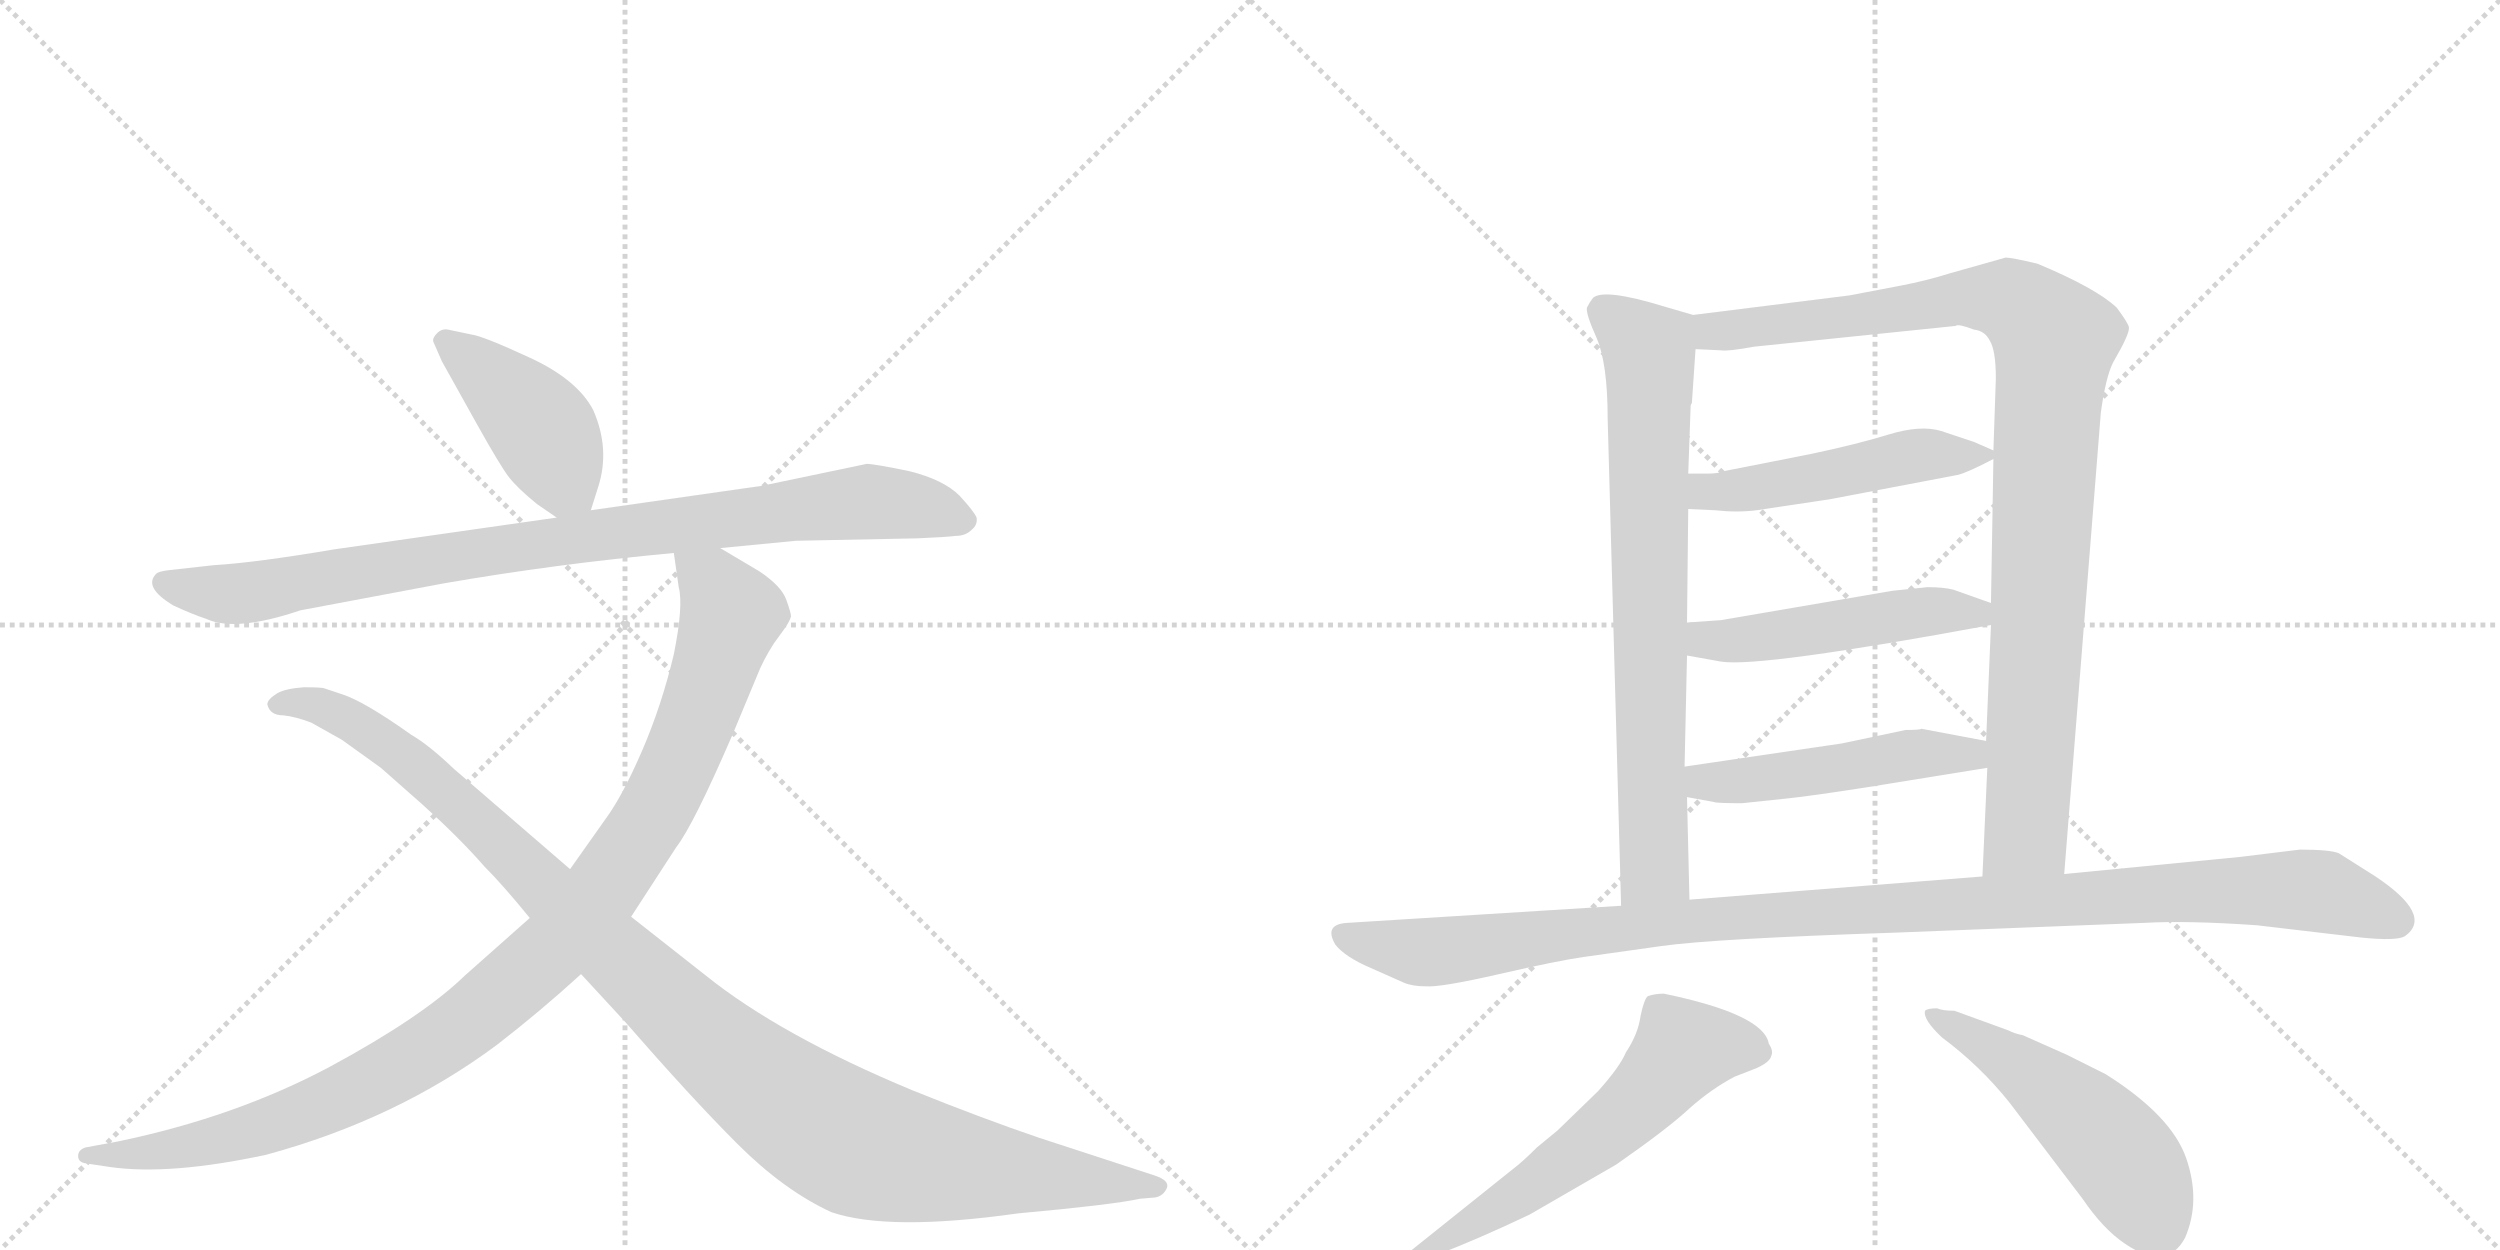 <svg version="1.1" viewBox="0 0 2048 1024" xmlns="http://www.w3.org/2000/svg">
  <g stroke="lightgray" stroke-dasharray="1,1" stroke-width="1" transform="scale(4, 4)">
    <line x1="0" y1="0" x2="256" y2="256"></line>
    <line x1="256" y1="0" x2="0" y2="256"></line>
    <line x1="128" y1="0" x2="128" y2="256"></line>
    <line x1="0" y1="128" x2="256" y2="128"></line>
    <line x1="256" y1="0" x2="512" y2="256"></line>
    <line x1="512" y1="0" x2="256" y2="256"></line>
    <line x1="384" y1="0" x2="384" y2="256"></line>
    <line x1="256" y1="128" x2="512" y2="128"></line>
  </g>
<g transform="scale(1, -1) translate(0, -850)">
   <style type="text/css">
    @keyframes keyframes0 {
      from {
       stroke: black;
       stroke-dashoffset: 429;
       stroke-width: 128;
       }
       58% {
       animation-timing-function: step-end;
       stroke: black;
       stroke-dashoffset: 0;
       stroke-width: 128;
       }
       to {
       stroke: black;
       stroke-width: 1024;
       }
       }
       #make-me-a-hanzi-animation-0 {
         animation: keyframes0 0.599s both;
         animation-delay: 0s;
         animation-timing-function: linear;
       }
    @keyframes keyframes1 {
      from {
       stroke: black;
       stroke-dashoffset: 919;
       stroke-width: 128;
       }
       75% {
       animation-timing-function: step-end;
       stroke: black;
       stroke-dashoffset: 0;
       stroke-width: 128;
       }
       to {
       stroke: black;
       stroke-width: 1024;
       }
       }
       #make-me-a-hanzi-animation-1 {
         animation: keyframes1 0.998s both;
         animation-delay: 0.599s;
         animation-timing-function: linear;
       }
    @keyframes keyframes2 {
      from {
       stroke: black;
       stroke-dashoffset: 1058;
       stroke-width: 128;
       }
       77% {
       animation-timing-function: step-end;
       stroke: black;
       stroke-dashoffset: 0;
       stroke-width: 128;
       }
       to {
       stroke: black;
       stroke-width: 1024;
       }
       }
       #make-me-a-hanzi-animation-2 {
         animation: keyframes2 1.111s both;
         animation-delay: 1.597s;
         animation-timing-function: linear;
       }
    @keyframes keyframes3 {
      from {
       stroke: black;
       stroke-dashoffset: 1108;
       stroke-width: 128;
       }
       78% {
       animation-timing-function: step-end;
       stroke: black;
       stroke-dashoffset: 0;
       stroke-width: 128;
       }
       to {
       stroke: black;
       stroke-width: 1024;
       }
       }
       #make-me-a-hanzi-animation-3 {
         animation: keyframes3 1.152s both;
         animation-delay: 2.708s;
         animation-timing-function: linear;
       }
    @keyframes keyframes4 {
      from {
       stroke: black;
       stroke-dashoffset: 760;
       stroke-width: 128;
       }
       71% {
       animation-timing-function: step-end;
       stroke: black;
       stroke-dashoffset: 0;
       stroke-width: 128;
       }
       to {
       stroke: black;
       stroke-width: 1024;
       }
       }
       #make-me-a-hanzi-animation-4 {
         animation: keyframes4 0.868s both;
         animation-delay: 3.86s;
         animation-timing-function: linear;
       }
    @keyframes keyframes5 {
      from {
       stroke: black;
       stroke-dashoffset: 1007;
       stroke-width: 128;
       }
       77% {
       animation-timing-function: step-end;
       stroke: black;
       stroke-dashoffset: 0;
       stroke-width: 128;
       }
       to {
       stroke: black;
       stroke-width: 1024;
       }
       }
       #make-me-a-hanzi-animation-5 {
         animation: keyframes5 1.069s both;
         animation-delay: 4.728s;
         animation-timing-function: linear;
       }
    @keyframes keyframes6 {
      from {
       stroke: black;
       stroke-dashoffset: 499;
       stroke-width: 128;
       }
       62% {
       animation-timing-function: step-end;
       stroke: black;
       stroke-dashoffset: 0;
       stroke-width: 128;
       }
       to {
       stroke: black;
       stroke-width: 1024;
       }
       }
       #make-me-a-hanzi-animation-6 {
         animation: keyframes6 0.656s both;
         animation-delay: 5.798s;
         animation-timing-function: linear;
       }
    @keyframes keyframes7 {
      from {
       stroke: black;
       stroke-dashoffset: 497;
       stroke-width: 128;
       }
       62% {
       animation-timing-function: step-end;
       stroke: black;
       stroke-dashoffset: 0;
       stroke-width: 128;
       }
       to {
       stroke: black;
       stroke-width: 1024;
       }
       }
       #make-me-a-hanzi-animation-7 {
         animation: keyframes7 0.654s both;
         animation-delay: 6.454s;
         animation-timing-function: linear;
       }
    @keyframes keyframes8 {
      from {
       stroke: black;
       stroke-dashoffset: 495;
       stroke-width: 128;
       }
       62% {
       animation-timing-function: step-end;
       stroke: black;
       stroke-dashoffset: 0;
       stroke-width: 128;
       }
       to {
       stroke: black;
       stroke-width: 1024;
       }
       }
       #make-me-a-hanzi-animation-8 {
         animation: keyframes8 0.653s both;
         animation-delay: 7.108s;
         animation-timing-function: linear;
       }
    @keyframes keyframes9 {
      from {
       stroke: black;
       stroke-dashoffset: 1126;
       stroke-width: 128;
       }
       79% {
       animation-timing-function: step-end;
       stroke: black;
       stroke-dashoffset: 0;
       stroke-width: 128;
       }
       to {
       stroke: black;
       stroke-width: 1024;
       }
       }
       #make-me-a-hanzi-animation-9 {
         animation: keyframes9 1.166s both;
         animation-delay: 7.761s;
         animation-timing-function: linear;
       }
    @keyframes keyframes10 {
      from {
       stroke: black;
       stroke-dashoffset: 600;
       stroke-width: 128;
       }
       66% {
       animation-timing-function: step-end;
       stroke: black;
       stroke-dashoffset: 0;
       stroke-width: 128;
       }
       to {
       stroke: black;
       stroke-width: 1024;
       }
       }
       #make-me-a-hanzi-animation-10 {
         animation: keyframes10 0.738s both;
         animation-delay: 8.927s;
         animation-timing-function: linear;
       }
    @keyframes keyframes11 {
      from {
       stroke: black;
       stroke-dashoffset: 515;
       stroke-width: 128;
       }
       63% {
       animation-timing-function: step-end;
       stroke: black;
       stroke-dashoffset: 0;
       stroke-width: 128;
       }
       to {
       stroke: black;
       stroke-width: 1024;
       }
       }
       #make-me-a-hanzi-animation-11 {
         animation: keyframes11 0.669s both;
         animation-delay: 9.666s;
         animation-timing-function: linear;
       }
</style>
<path d="M 484 432 L 490 451 Q 500 482 486 514 Q 473 539 434 557 Q 395 575 386 576 L 367 580 Q 362 581 358 577 Q 354 573 355 570 L 362 554 L 391 502 Q 410 468 417 459 Q 424 450 440 437 L 456 426 C 477 411 477 411 484 432 Z" fill="lightgray"></path> 
<path d="M 590 401 L 652 407 L 752 409 Q 775 410 783 411 Q 791 411 796 416 Q 801 420 800 426 Q 798 431 786 444 Q 773 457 745 464 Q 716 470 710 470 L 624 452 L 484 432 L 456 426 L 274 400 Q 209 389 175 387 L 139 383 Q 130 382 128 380 Q 117 369 142 354 Q 157 347 169 343 Q 193 332 246 350 L 363 372 Q 455 388 552 397 L 590 401 Z" fill="lightgray"></path> 
<path d="M 434 98 L 381 51 Q 346 17 270 -24 Q 193 -65 97 -85 L 70 -90 Q 64 -92 64 -97 Q 64 -102 70 -103 L 90 -106 Q 139 -113 218 -96 Q 325 -67 407 -6 Q 442 21 476 52 L 517 99 L 554 156 Q 568 174 600 248 L 620 296 Q 625 309 634 323 L 642 334 Q 647 341 648 345 Q 648 348 644 359 Q 640 370 622 382 L 590 401 C 564 416 548 426 552 397 L 556 369 Q 560 354 552 314 Q 542 272 526 235 Q 510 198 496 179 L 467 138 L 434 98 Z" fill="lightgray"></path> 
<path d="M 476 52 L 512 13 Q 566 -49 604 -87 Q 642 -125 681 -143 Q 728 -159 834 -144 Q 911 -137 934 -132 L 946 -131 Q 953 -130 956 -123 Q 958 -117 946 -113 L 851 -82 Q 804 -66 747 -43 Q 639 2 578 51 L 517 99 L 467 138 L 372 220 Q 351 240 337 248 Q 299 275 281 281 L 266 286 Q 264 287 249 287 Q 234 286 227 282 Q 219 277 219 273 Q 221 264 232 264 Q 242 263 255 258 L 280 244 L 312 221 L 346 191 Q 376 164 397 140 Q 412 125 434 98 L 476 52 Z" fill="lightgray"></path> 
<path d="M 1317 507 L 1328 108 C 1329 78 1385 83 1384 113 L 1382 197 L 1380 222 L 1382 313 L 1382 340 L 1383 433 L 1383 462 L 1385 518 L 1386 520 L 1389 564 C 1391 591 1391 591 1387 592 L 1363 599 Q 1314 614 1305 606 Q 1302 602 1300 598 Q 1299 593 1308 573 Q 1317 552 1317 507 Z" fill="lightgray"></path> 
<path d="M 1691 134 L 1721 512 Q 1725 541 1731 553 Q 1745 577 1744 582 Q 1743 586 1734 598 Q 1717 614 1669 634 Q 1648 639 1643 639 L 1597 626 Q 1578 620 1557 616 L 1515 608 L 1387 592 C 1357 588 1359 565 1389 564 L 1410 563 Q 1415 562 1437 566 L 1602 583 Q 1604 585 1617 580 Q 1626 579 1630 571 Q 1635 563 1635 540 L 1633 481 L 1633 474 L 1631 356 L 1631 338 L 1627 243 L 1628 221 L 1624 132 C 1623 102 1689 104 1691 134 Z" fill="lightgray"></path> 
<path d="M 1383 433 L 1405 432 Q 1423 430 1439 432 L 1499 441 L 1604 461 Q 1612 463 1633 474 C 1640 478 1640 478 1633 481 L 1617 488 L 1590 497 Q 1573 502 1547 494 Q 1521 486 1483 478 L 1412 464 Q 1408 462 1398 462 L 1383 462 C 1353 462 1353 434 1383 433 Z" fill="lightgray"></path> 
<path d="M 1382 313 L 1410 308 Q 1442 303 1631 338 C 1661 343 1659 346 1631 356 L 1600 367 Q 1592 369 1579 369 L 1550 366 L 1410 342 L 1382 340 C 1352 338 1352 318 1382 313 Z" fill="lightgray"></path> 
<path d="M 1382 197 L 1404 193 Q 1406 192 1427 192 L 1465 196 Q 1484 198 1529 205 L 1628 221 C 1658 226 1656 237 1627 243 L 1574 253 Q 1573 252 1561 252 L 1509 241 L 1380 222 C 1350 218 1352 202 1382 197 Z" fill="lightgray"></path> 
<path d="M 1328 108 L 1104 94 Q 1084 93 1094 76 Q 1102 66 1123 57 L 1150 45 Q 1157 42 1168 42 Q 1180 41 1228 52 Q 1276 63 1297 66 L 1361 75 Q 1403 81 1553 86 L 1757 94 Q 1792 96 1849 92 L 1934 82 Q 1963 79 1970 83 Q 1994 100 1946 132 L 1916 151 Q 1909 154 1884 154 L 1835 148 L 1691 134 L 1624 132 L 1384 113 L 1328 108 Z" fill="lightgray"></path> 
<path d="M 1160 -184 L 1177 -178 Q 1211 -165 1253 -145 L 1324 -104 Q 1367 -74 1384 -58 Q 1402 -42 1421 -32 L 1439 -25 Q 1450 -20 1451 -15 Q 1453 -11 1449 -5 Q 1445 19 1363 36 Q 1356 36 1350 34 Q 1347 32 1344 18 Q 1342 3 1332 -12 Q 1327 -24 1309 -44 L 1276 -76 L 1259 -90 Q 1247 -102 1239 -108 L 1154 -176 Q 1150 -179 1150 -183 Q 1151 -187 1160 -184 Z" fill="lightgray"></path> 
<path d="M 1587 24 Q 1579 24 1577 22 Q 1575 15 1591 0 Q 1622 -23 1646 -53 L 1706 -132 Q 1723 -157 1741 -169 Q 1775 -192 1790 -164 Q 1803 -134 1791 -99 Q 1779 -64 1725 -30 L 1693 -14 L 1657 2 Q 1651 3 1645 6 L 1601 22 Q 1591 22 1587 24 Z" fill="lightgray"></path> 
      <clipPath id="make-me-a-hanzi-clip-0">
      <path d="M 484 432 L 490 451 Q 500 482 486 514 Q 473 539 434 557 Q 395 575 386 576 L 367 580 Q 362 581 358 577 Q 354 573 355 570 L 362 554 L 391 502 Q 410 468 417 459 Q 424 450 440 437 L 456 426 C 477 411 477 411 484 432 Z" fill="lightgray"></path>
      </clipPath>
      <path clip-path="url(#make-me-a-hanzi-clip-0)" d="M 365 570 L 433 511 L 475 440 " fill="none" id="make-me-a-hanzi-animation-0" stroke-dasharray="301 602" stroke-linecap="round"></path>

      <clipPath id="make-me-a-hanzi-clip-1">
      <path d="M 590 401 L 652 407 L 752 409 Q 775 410 783 411 Q 791 411 796 416 Q 801 420 800 426 Q 798 431 786 444 Q 773 457 745 464 Q 716 470 710 470 L 624 452 L 484 432 L 456 426 L 274 400 Q 209 389 175 387 L 139 383 Q 130 382 128 380 Q 117 369 142 354 Q 157 347 169 343 Q 193 332 246 350 L 363 372 Q 455 388 552 397 L 590 401 Z" fill="lightgray"></path>
      </clipPath>
      <path clip-path="url(#make-me-a-hanzi-clip-1)" d="M 136 373 L 156 366 L 212 365 L 406 400 L 709 439 L 758 434 L 790 424 " fill="none" id="make-me-a-hanzi-animation-1" stroke-dasharray="791 1582" stroke-linecap="round"></path>

      <clipPath id="make-me-a-hanzi-clip-2">
      <path d="M 434 98 L 381 51 Q 346 17 270 -24 Q 193 -65 97 -85 L 70 -90 Q 64 -92 64 -97 Q 64 -102 70 -103 L 90 -106 Q 139 -113 218 -96 Q 325 -67 407 -6 Q 442 21 476 52 L 517 99 L 554 156 Q 568 174 600 248 L 620 296 Q 625 309 634 323 L 642 334 Q 647 341 648 345 Q 648 348 644 359 Q 640 370 622 382 L 590 401 C 564 416 548 426 552 397 L 556 369 Q 560 354 552 314 Q 542 272 526 235 Q 510 198 496 179 L 467 138 L 434 98 Z" fill="lightgray"></path>
      </clipPath>
      <path clip-path="url(#make-me-a-hanzi-clip-2)" d="M 559 391 L 586 369 L 599 347 L 586 303 L 539 191 L 495 122 L 458 78 L 373 5 L 275 -50 L 172 -85 L 120 -95 L 71 -96 " fill="none" id="make-me-a-hanzi-animation-2" stroke-dasharray="930 1860" stroke-linecap="round"></path>

      <clipPath id="make-me-a-hanzi-clip-3">
      <path d="M 476 52 L 512 13 Q 566 -49 604 -87 Q 642 -125 681 -143 Q 728 -159 834 -144 Q 911 -137 934 -132 L 946 -131 Q 953 -130 956 -123 Q 958 -117 946 -113 L 851 -82 Q 804 -66 747 -43 Q 639 2 578 51 L 517 99 L 467 138 L 372 220 Q 351 240 337 248 Q 299 275 281 281 L 266 286 Q 264 287 249 287 Q 234 286 227 282 Q 219 277 219 273 Q 221 264 232 264 Q 242 263 255 258 L 280 244 L 312 221 L 346 191 Q 376 164 397 140 Q 412 125 434 98 L 476 52 Z" fill="lightgray"></path>
      </clipPath>
      <path clip-path="url(#make-me-a-hanzi-clip-3)" d="M 228 273 L 261 272 L 320 239 L 582 -4 L 691 -83 L 781 -105 L 947 -122 " fill="none" id="make-me-a-hanzi-animation-3" stroke-dasharray="980 1960" stroke-linecap="round"></path>

      <clipPath id="make-me-a-hanzi-clip-4">
      <path d="M 1317 507 L 1328 108 C 1329 78 1385 83 1384 113 L 1382 197 L 1380 222 L 1382 313 L 1382 340 L 1383 433 L 1383 462 L 1385 518 L 1386 520 L 1389 564 C 1391 591 1391 591 1387 592 L 1363 599 Q 1314 614 1305 606 Q 1302 602 1300 598 Q 1299 593 1308 573 Q 1317 552 1317 507 Z" fill="lightgray"></path>
      </clipPath>
      <path clip-path="url(#make-me-a-hanzi-clip-4)" d="M 1313 596 L 1344 572 L 1352 544 L 1355 139 L 1334 116 " fill="none" id="make-me-a-hanzi-animation-4" stroke-dasharray="632 1264" stroke-linecap="round"></path>

      <clipPath id="make-me-a-hanzi-clip-5">
      <path d="M 1691 134 L 1721 512 Q 1725 541 1731 553 Q 1745 577 1744 582 Q 1743 586 1734 598 Q 1717 614 1669 634 Q 1648 639 1643 639 L 1597 626 Q 1578 620 1557 616 L 1515 608 L 1387 592 C 1357 588 1359 565 1389 564 L 1410 563 Q 1415 562 1437 566 L 1602 583 Q 1604 585 1617 580 Q 1626 579 1630 571 Q 1635 563 1635 540 L 1633 481 L 1633 474 L 1631 356 L 1631 338 L 1627 243 L 1628 221 L 1624 132 C 1623 102 1689 104 1691 134 Z" fill="lightgray"></path>
      </clipPath>
      <path clip-path="url(#make-me-a-hanzi-clip-5)" d="M 1395 586 L 1405 578 L 1627 606 L 1653 601 L 1683 571 L 1661 176 L 1657 164 L 1630 139 " fill="none" id="make-me-a-hanzi-animation-5" stroke-dasharray="879 1758" stroke-linecap="round"></path>

      <clipPath id="make-me-a-hanzi-clip-6">
      <path d="M 1383 433 L 1405 432 Q 1423 430 1439 432 L 1499 441 L 1604 461 Q 1612 463 1633 474 C 1640 478 1640 478 1633 481 L 1617 488 L 1590 497 Q 1573 502 1547 494 Q 1521 486 1483 478 L 1412 464 Q 1408 462 1398 462 L 1383 462 C 1353 462 1353 434 1383 433 Z" fill="lightgray"></path>
      </clipPath>
      <path clip-path="url(#make-me-a-hanzi-clip-6)" d="M 1389 440 L 1398 447 L 1459 453 L 1572 477 L 1627 478 " fill="none" id="make-me-a-hanzi-animation-6" stroke-dasharray="371 742" stroke-linecap="round"></path>

      <clipPath id="make-me-a-hanzi-clip-7">
      <path d="M 1382 313 L 1410 308 Q 1442 303 1631 338 C 1661 343 1659 346 1631 356 L 1600 367 Q 1592 369 1579 369 L 1550 366 L 1410 342 L 1382 340 C 1352 338 1352 318 1382 313 Z" fill="lightgray"></path>
      </clipPath>
      <path clip-path="url(#make-me-a-hanzi-clip-7)" d="M 1390 333 L 1397 326 L 1414 325 L 1574 349 L 1615 345 L 1624 352 " fill="none" id="make-me-a-hanzi-animation-7" stroke-dasharray="369 738" stroke-linecap="round"></path>

      <clipPath id="make-me-a-hanzi-clip-8">
      <path d="M 1382 197 L 1404 193 Q 1406 192 1427 192 L 1465 196 Q 1484 198 1529 205 L 1628 221 C 1658 226 1656 237 1627 243 L 1574 253 Q 1573 252 1561 252 L 1509 241 L 1380 222 C 1350 218 1352 202 1382 197 Z" fill="lightgray"></path>
      </clipPath>
      <path clip-path="url(#make-me-a-hanzi-clip-8)" d="M 1388 216 L 1396 209 L 1444 212 L 1569 233 L 1614 232 L 1620 226 " fill="none" id="make-me-a-hanzi-animation-8" stroke-dasharray="367 734" stroke-linecap="round"></path>

      <clipPath id="make-me-a-hanzi-clip-9">
      <path d="M 1328 108 L 1104 94 Q 1084 93 1094 76 Q 1102 66 1123 57 L 1150 45 Q 1157 42 1168 42 Q 1180 41 1228 52 Q 1276 63 1297 66 L 1361 75 Q 1403 81 1553 86 L 1757 94 Q 1792 96 1849 92 L 1934 82 Q 1963 79 1970 83 Q 1994 100 1946 132 L 1916 151 Q 1909 154 1884 154 L 1835 148 L 1691 134 L 1624 132 L 1384 113 L 1328 108 Z" fill="lightgray"></path>
      </clipPath>
      <path clip-path="url(#make-me-a-hanzi-clip-9)" d="M 1101 84 L 1179 70 L 1408 98 L 1830 121 L 1901 120 L 1963 96 " fill="none" id="make-me-a-hanzi-animation-9" stroke-dasharray="998 1996" stroke-linecap="round"></path>

      <clipPath id="make-me-a-hanzi-clip-10">
      <path d="M 1160 -184 L 1177 -178 Q 1211 -165 1253 -145 L 1324 -104 Q 1367 -74 1384 -58 Q 1402 -42 1421 -32 L 1439 -25 Q 1450 -20 1451 -15 Q 1453 -11 1449 -5 Q 1445 19 1363 36 Q 1356 36 1350 34 Q 1347 32 1344 18 Q 1342 3 1332 -12 Q 1327 -24 1309 -44 L 1276 -76 L 1259 -90 Q 1247 -102 1239 -108 L 1154 -176 Q 1150 -179 1150 -183 Q 1151 -187 1160 -184 Z" fill="lightgray"></path>
      </clipPath>
      <path clip-path="url(#make-me-a-hanzi-clip-10)" d="M 1439 -12 L 1407 -6 L 1377 -12 L 1317 -76 L 1239 -133 L 1155 -181 " fill="none" id="make-me-a-hanzi-animation-10" stroke-dasharray="472 944" stroke-linecap="round"></path>

      <clipPath id="make-me-a-hanzi-clip-11">
      <path d="M 1587 24 Q 1579 24 1577 22 Q 1575 15 1591 0 Q 1622 -23 1646 -53 L 1706 -132 Q 1723 -157 1741 -169 Q 1775 -192 1790 -164 Q 1803 -134 1791 -99 Q 1779 -64 1725 -30 L 1693 -14 L 1657 2 Q 1651 3 1645 6 L 1601 22 Q 1591 22 1587 24 Z" fill="lightgray"></path>
      </clipPath>
      <path clip-path="url(#make-me-a-hanzi-clip-11)" d="M 1583 19 L 1653 -23 L 1711 -69 L 1744 -106 L 1767 -155 " fill="none" id="make-me-a-hanzi-animation-11" stroke-dasharray="387 774" stroke-linecap="round"></path>

</g>
</svg>
